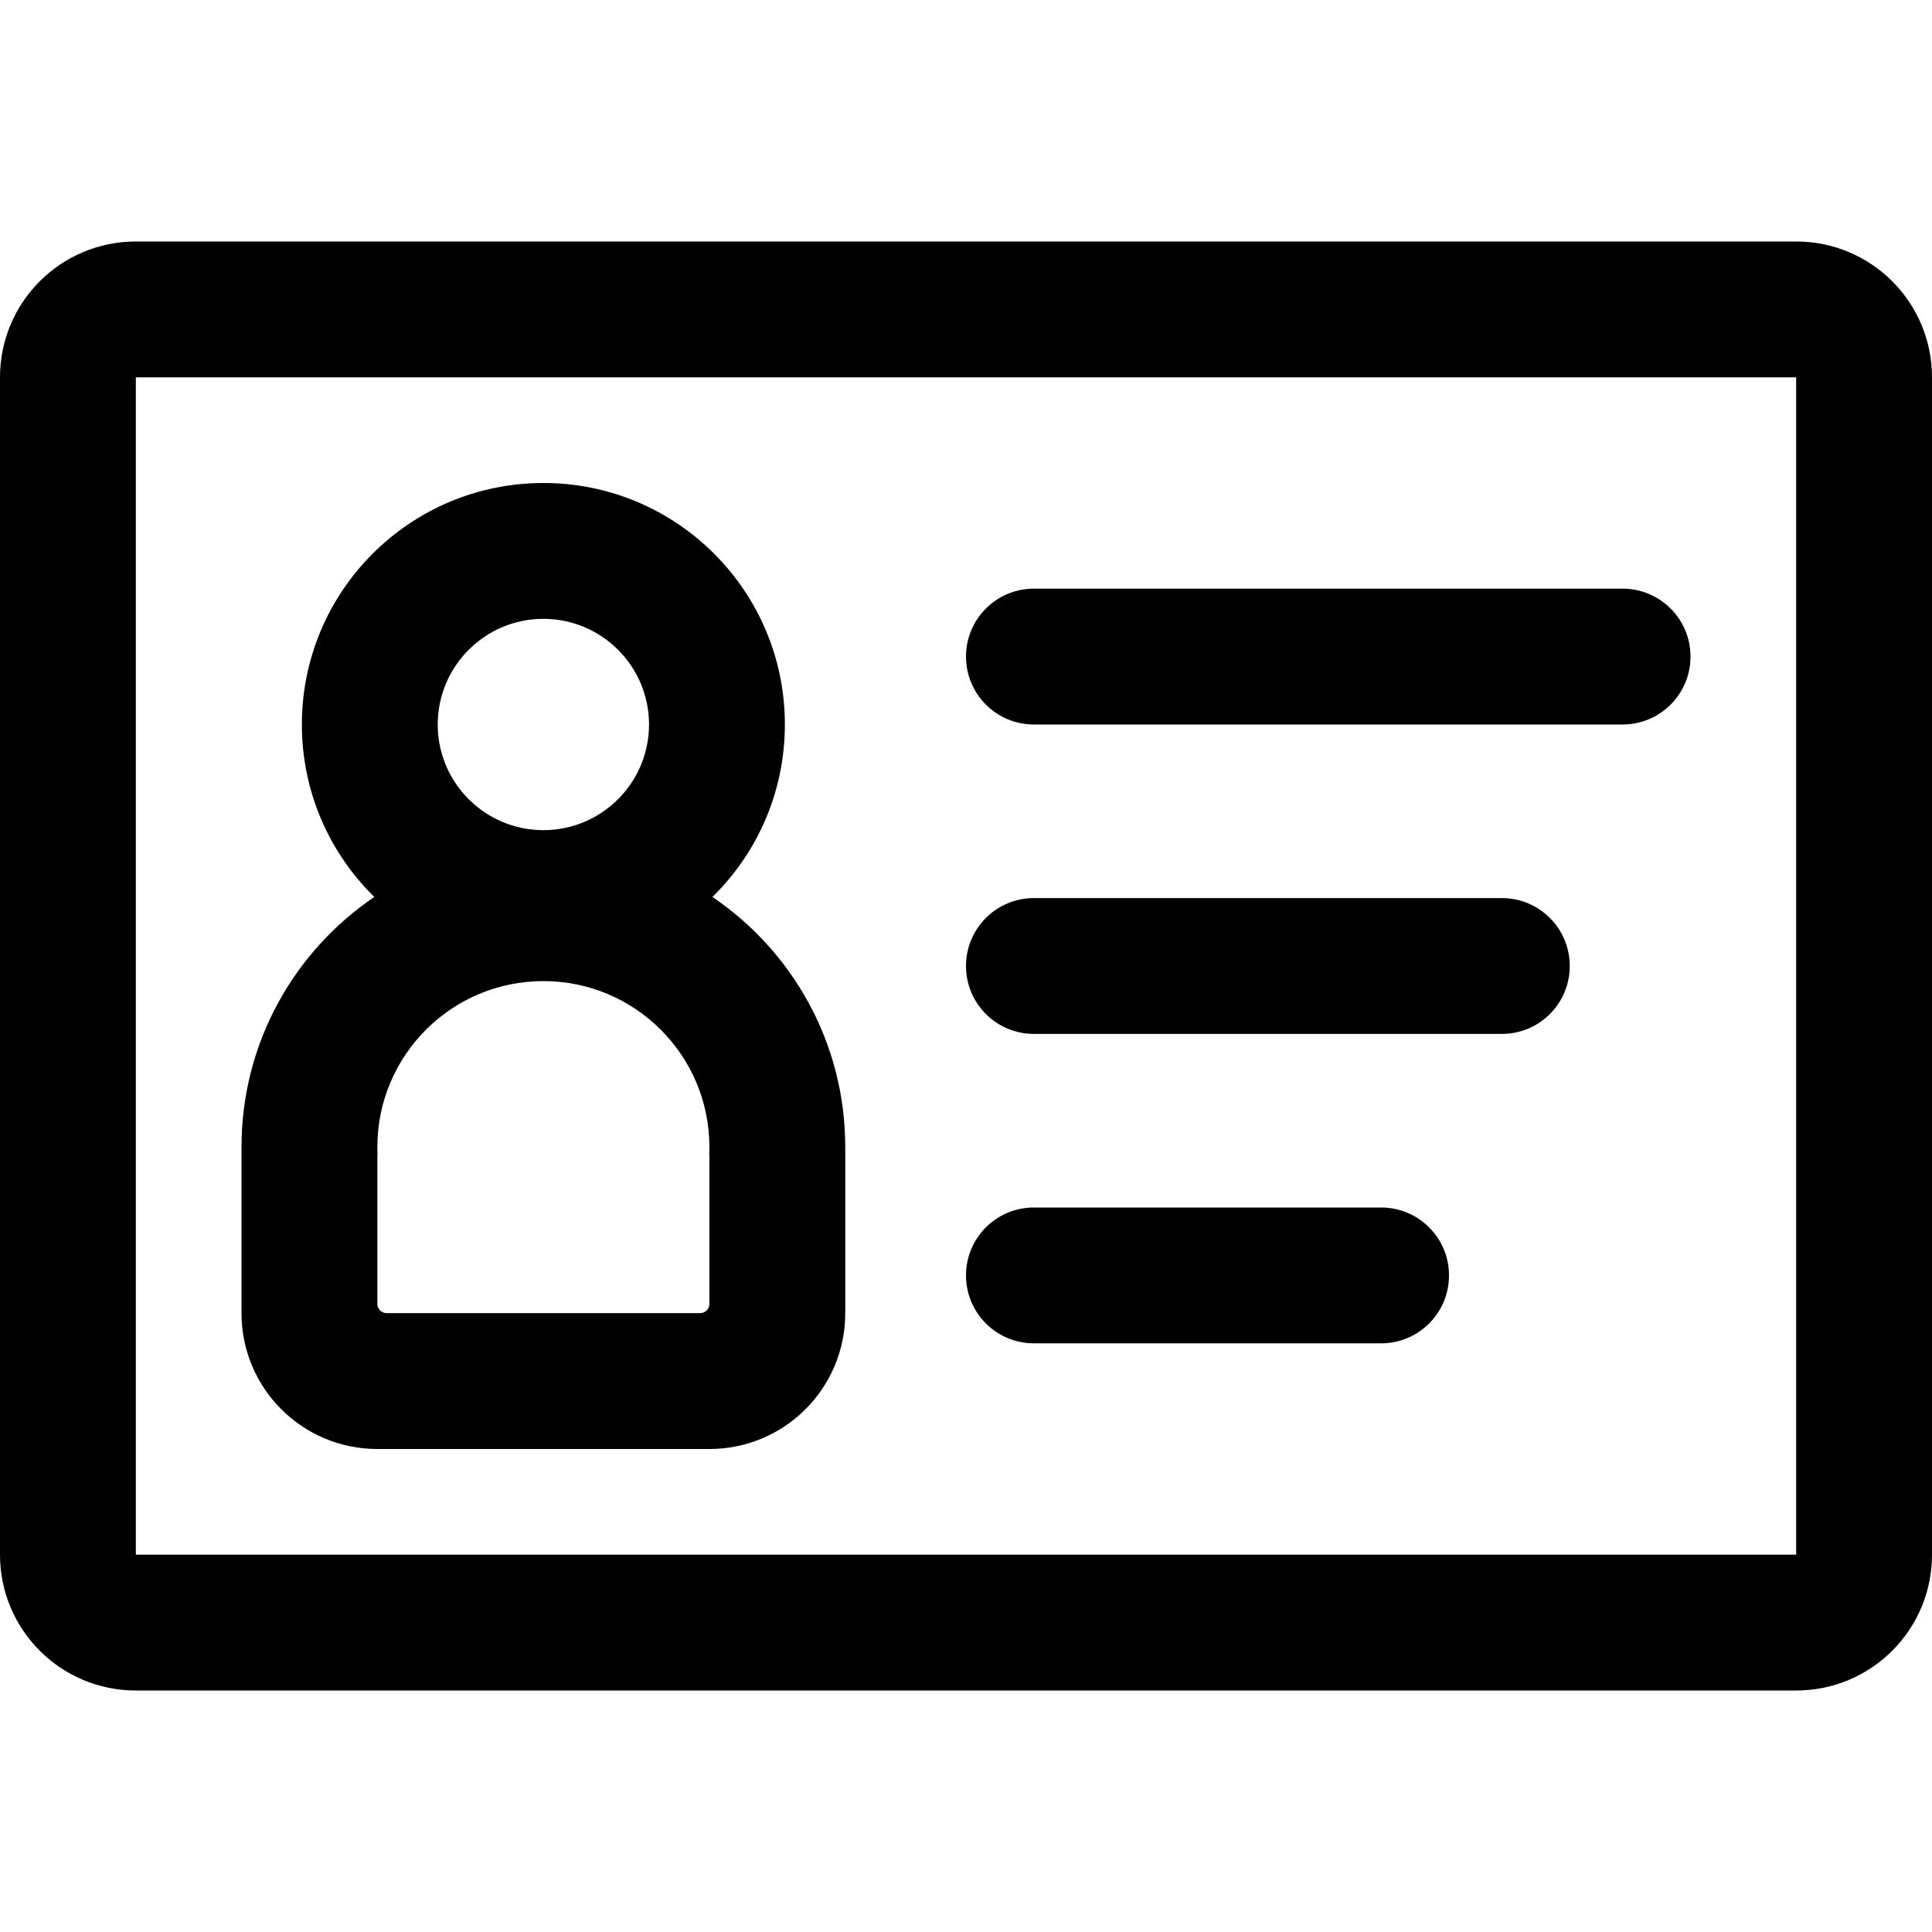 <svg xmlns="http://www.w3.org/2000/svg" viewBox="0 0 1024 1024"><path d="M200 768h176c39.8 0 72-32.2 72-72v-88c0-55.2-27.9-103.8-70.4-132.6 23.7-23.2 38.4-55.6 38.4-91.4 0-70.7-57.3-128-128-128s-128 57.3-128 128c0 35.8 14.7 68.2 38.4 91.4C155.9 504.2 128 552.8 128 608v88c0 39.8 32.2 72 72 72zm88-440c30.9 0 56 25.1 56 56s-25.1 56-56 56-56-25.1-56-56 25.1-56 56-56zm-88 285c0-.3 0-.6.1-1-.1-1.3-.1-2.7-.1-4 0-48.6 39.4-88 88-88s88 39.4 88 88c0 1.4 0 2.7-.1 4 .1.3.1.6.1 1v78c0 2.8-2.2 5-5 5H205c-2.8 0-5-2.2-5-5v-78zm752-485H72c-39.8 0-72 32.2-72 72v624c0 39.8 32.2 72 72 72h880c39.8 0 72-32.2 72-72V200c0-39.8-32.2-72-72-72zm0 696H72V200h880v624zM548 548h248c19.9 0 36-16.1 36-36s-16.1-36-36-36H548c-19.9 0-36 16.1-36 36s16.1 36 36 36zm0 164h184c19.9 0 36-16.1 36-36s-16.1-36-36-36H548c-19.9 0-36 16.1-36 36s16.1 36 36 36zm0-328h312c19.9 0 36-16.1 36-36s-16.1-36-36-36H548c-19.9 0-36 16.1-36 36s16.1 36 36 36z"/></svg>